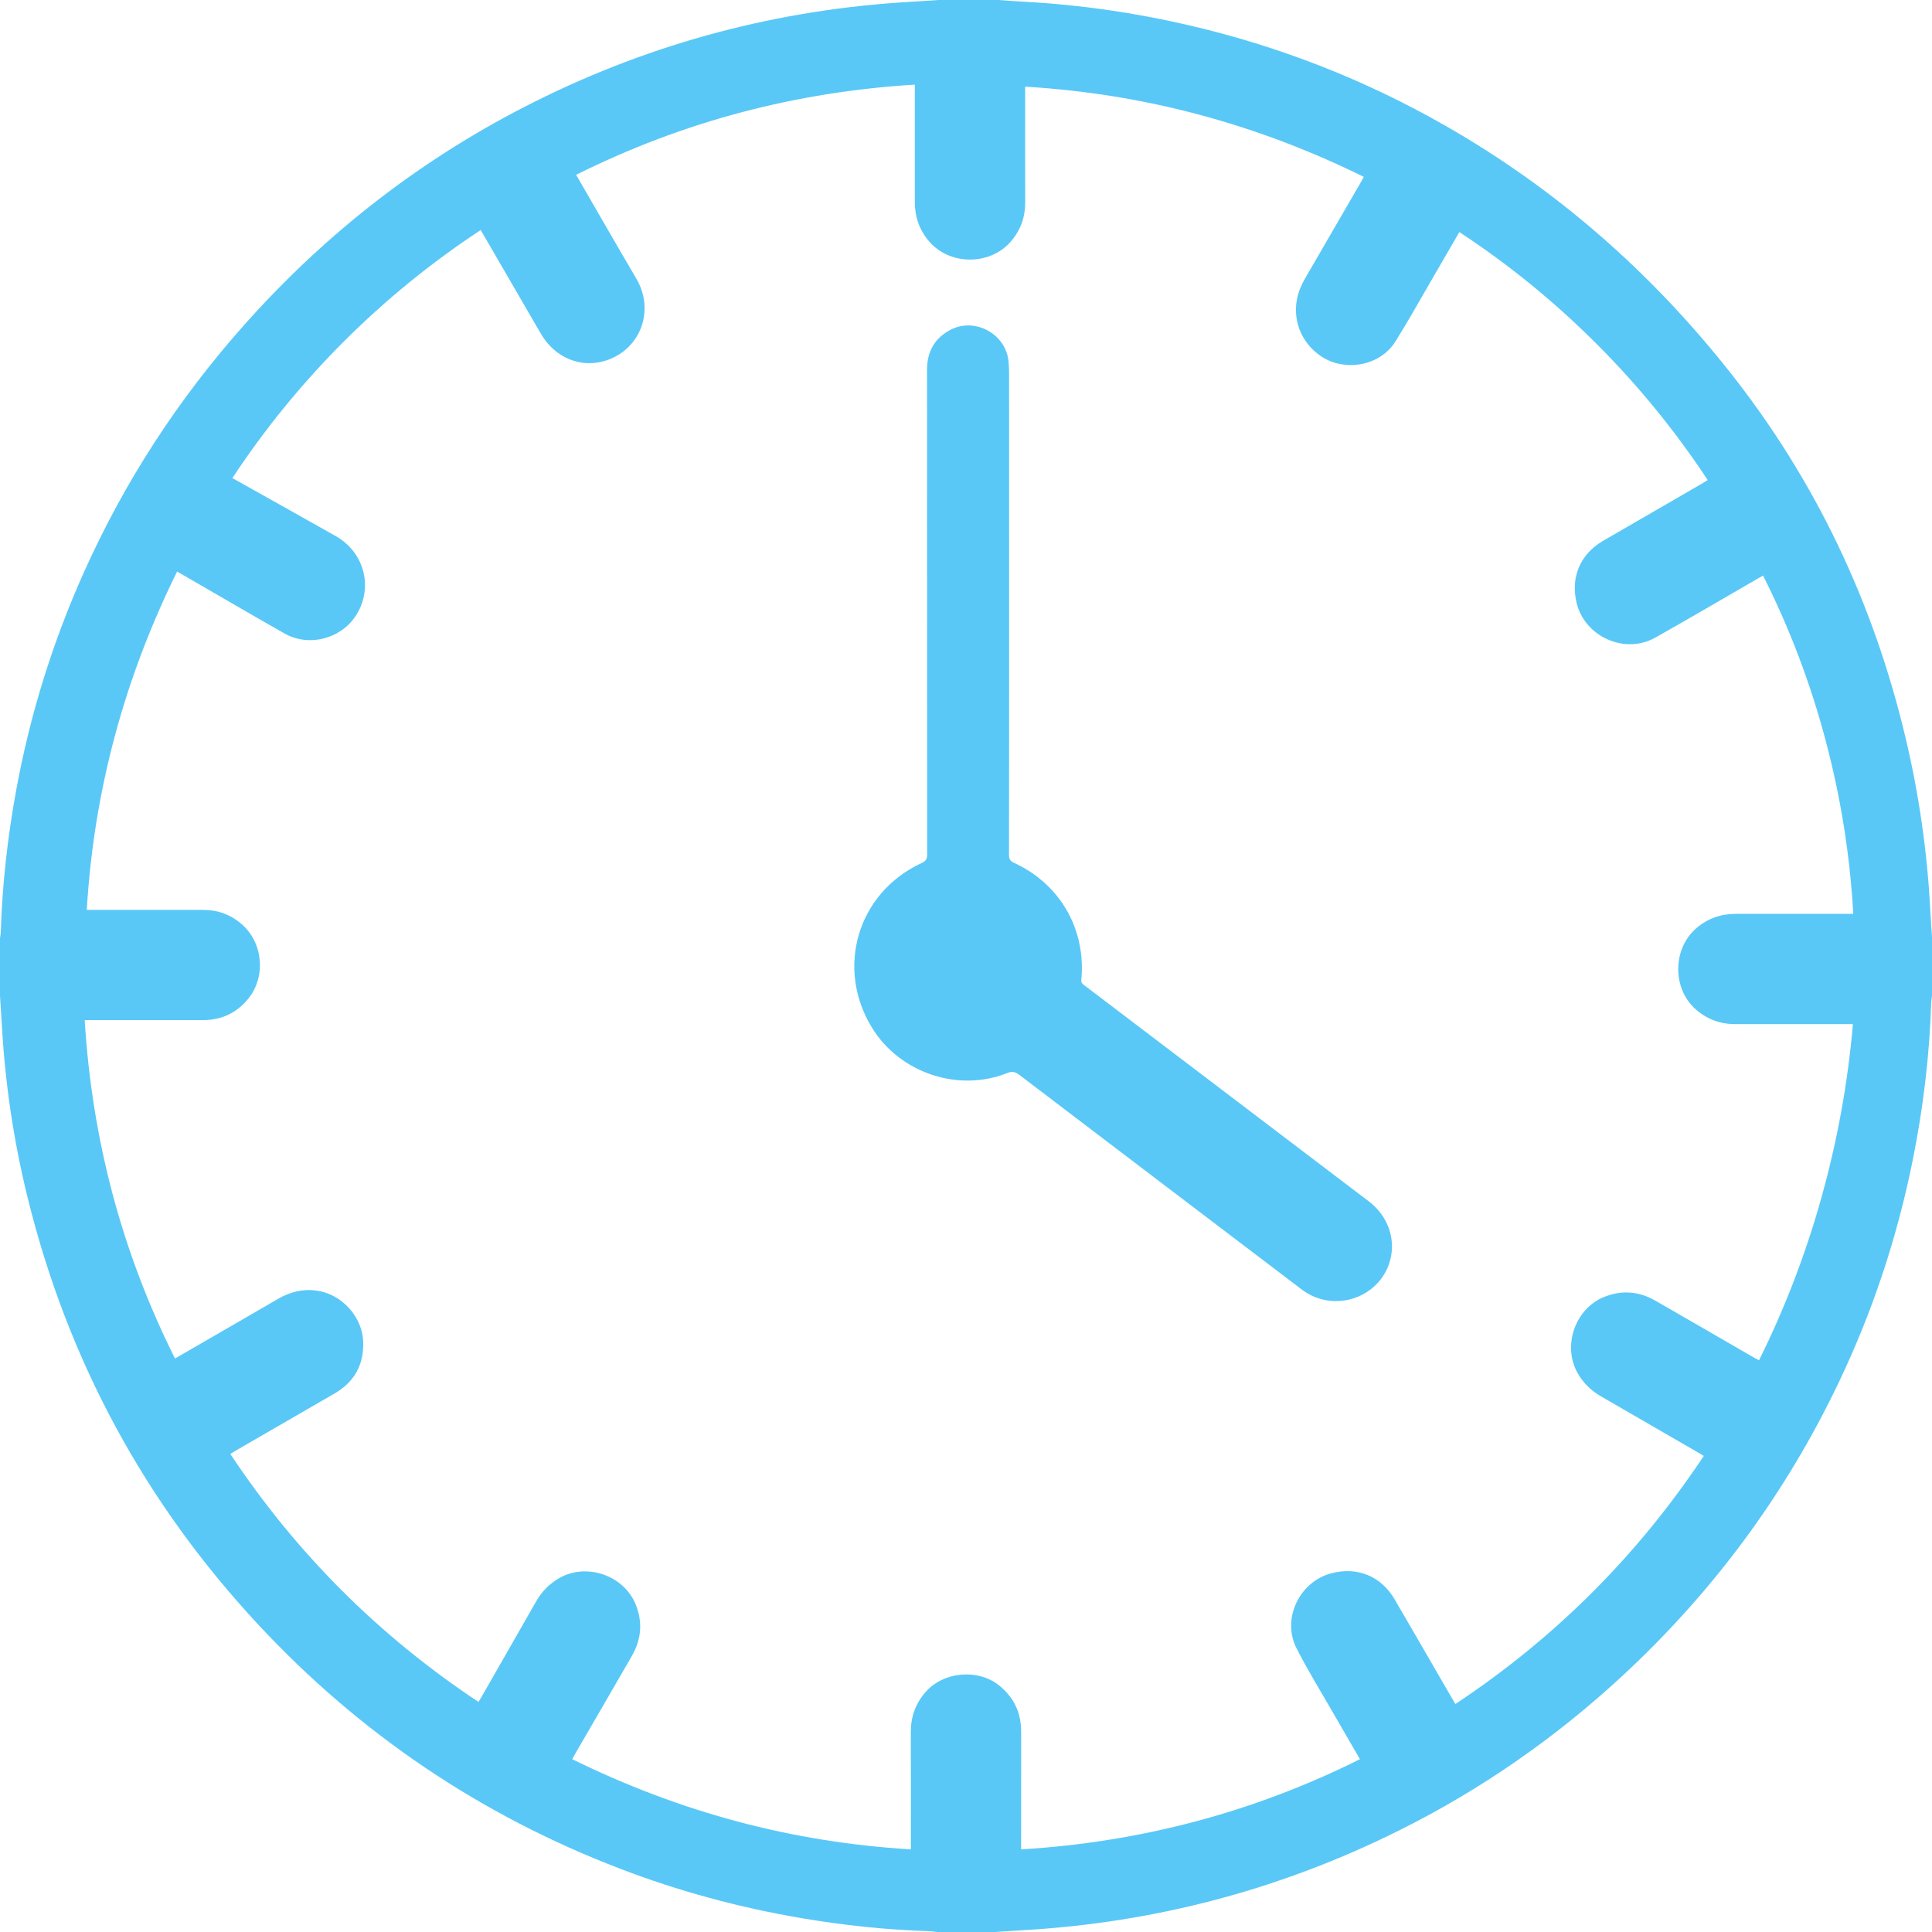 <svg width="86" height="86" viewBox="0 0 86 86" fill="none" xmlns="http://www.w3.org/2000/svg">
<path d="M41.796 0H44.419C44.818 0.026 45.217 0.057 45.616 0.079C48.075 0.212 50.502 0.564 52.899 1.119C56.935 2.054 60.754 3.545 64.35 5.603C69.268 8.415 73.454 12.085 76.967 16.517C80.816 21.372 83.406 26.844 84.83 32.87C85.424 35.384 85.79 37.932 85.923 40.513C85.944 40.913 85.974 41.311 86 41.71V44.333C85.988 44.424 85.969 44.514 85.966 44.605C85.891 46.98 85.608 49.33 85.139 51.658C84.45 55.075 83.362 58.361 81.863 61.508C79.497 66.474 76.288 70.821 72.257 74.563C69.262 77.343 65.939 79.655 62.281 81.478C56.997 84.111 51.404 85.588 45.51 85.922C45.103 85.945 44.697 85.974 44.29 86H41.71C41.59 85.987 41.47 85.967 41.349 85.963C39.442 85.903 37.549 85.702 35.669 85.382C32.904 84.912 30.207 84.183 27.588 83.177C21.4 80.803 16.042 77.191 11.523 72.346C6.437 66.891 3.006 60.535 1.225 53.292C0.601 50.755 0.221 48.181 0.079 45.572C0.057 45.159 0.026 44.746 0 44.333V41.753C0.011 41.669 0.031 41.586 0.034 41.502C0.101 39.365 0.339 37.247 0.726 35.144C1.34 31.807 2.34 28.591 3.726 25.495C5.541 21.437 7.938 17.754 10.895 14.436C14.568 10.313 18.862 6.994 23.804 4.525C29.085 1.887 34.681 0.413 40.577 0.078C40.983 0.055 41.389 0.026 41.796 0ZM21.3 75.759C21.356 75.667 21.397 75.6 21.436 75.532C22.247 74.116 23.057 72.699 23.867 71.282C24.114 70.85 24.446 70.507 24.88 70.255C26.103 69.544 27.778 70.121 28.301 71.43C28.619 72.227 28.544 72.986 28.123 73.718C27.287 75.169 26.444 76.617 25.604 78.067C25.562 78.139 25.524 78.213 25.472 78.307C30.234 80.651 35.235 82.007 40.546 82.321V82.04C40.546 80.392 40.549 78.743 40.544 77.095C40.543 76.421 40.751 75.836 41.195 75.325C41.987 74.409 43.525 74.266 44.468 75.02C45.135 75.553 45.457 76.241 45.455 77.091C45.452 78.739 45.454 80.388 45.454 82.036V82.323C50.766 81.998 55.78 80.68 60.535 78.308C60.12 77.591 59.719 76.905 59.325 76.217C58.78 75.267 58.2 74.334 57.707 73.358C57.051 72.057 57.839 70.415 59.248 70.036C60.409 69.724 61.474 70.154 62.078 71.189C62.818 72.456 63.551 73.728 64.286 74.998C64.447 75.276 64.609 75.554 64.783 75.853C69.216 72.915 72.893 69.244 75.841 64.808C75.749 64.754 75.678 64.71 75.605 64.667C74.155 63.829 72.705 62.989 71.255 62.151C70.831 61.906 70.493 61.579 70.243 61.153C69.529 59.935 70.102 58.254 71.409 57.73C72.204 57.411 72.965 57.482 73.697 57.903C75.162 58.744 76.623 59.593 78.086 60.438C78.152 60.476 78.22 60.51 78.3 60.551C79.465 58.203 80.39 55.781 81.088 53.273C81.788 50.761 82.253 48.206 82.48 45.586C82.361 45.586 82.276 45.586 82.191 45.586C80.543 45.586 78.895 45.584 77.246 45.587C76.58 45.589 76.002 45.378 75.496 44.941C74.428 44.015 74.443 42.219 75.523 41.306C76.029 40.879 76.605 40.679 77.26 40.679C78.922 40.679 80.585 40.679 82.248 40.679H82.495C82.348 38.036 81.931 35.462 81.257 32.931C80.584 30.402 79.664 27.966 78.479 25.622C78.388 25.673 78.32 25.711 78.252 25.75C76.726 26.631 75.209 27.526 73.674 28.387C72.32 29.146 70.54 28.34 70.179 26.831C69.906 25.689 70.342 24.665 71.365 24.07C72.845 23.211 74.327 22.356 75.808 21.499C75.874 21.461 75.937 21.419 76.016 21.369C74.559 19.162 72.907 17.143 71.052 15.29C69.193 13.434 67.169 11.78 64.961 10.33C64.568 11.009 64.192 11.659 63.814 12.308C63.252 13.273 62.708 14.25 62.118 15.197C61.605 16.022 60.58 16.401 59.599 16.195C58.684 16.003 57.922 15.214 57.738 14.294C57.602 13.61 57.747 12.99 58.091 12.399C58.927 10.963 59.758 9.525 60.59 8.088C60.628 8.022 60.663 7.954 60.707 7.872C55.949 5.528 50.946 4.174 45.633 3.858V4.139C45.633 5.759 45.63 7.379 45.635 8.998C45.637 9.664 45.434 10.245 44.996 10.751C44.062 11.831 42.265 11.82 41.347 10.732C40.919 10.226 40.722 9.65 40.722 8.995C40.723 7.347 40.722 5.698 40.722 4.051V3.767C35.412 4.091 30.398 5.412 25.647 7.781C25.703 7.879 25.74 7.948 25.78 8.015C26.627 9.477 27.467 10.943 28.323 12.399C29.17 13.84 28.499 15.555 26.975 16.048C25.866 16.407 24.705 15.934 24.08 14.863C23.391 13.681 22.707 12.497 22.022 11.314C21.818 10.962 21.613 10.61 21.398 10.24C19.195 11.69 17.173 13.338 15.318 15.19C13.458 17.047 11.802 19.07 10.344 21.28C10.438 21.333 10.511 21.375 10.585 21.416C12.04 22.232 13.497 23.045 14.949 23.866C16.249 24.6 16.639 26.223 15.815 27.443C15.136 28.451 13.733 28.803 12.67 28.201C11.144 27.337 9.631 26.45 8.112 25.572C8.04 25.53 7.968 25.49 7.883 25.441C5.533 30.204 4.176 35.204 3.863 40.503H4.157C5.784 40.503 7.411 40.504 9.037 40.503C9.695 40.501 10.269 40.71 10.767 41.145C11.711 41.969 11.843 43.475 11.057 44.448C10.536 45.094 9.861 45.407 9.038 45.408C7.375 45.41 5.713 45.409 4.051 45.409H3.77C4.096 50.716 5.417 55.726 7.788 60.469C7.878 60.419 7.946 60.382 8.013 60.342C9.47 59.501 10.928 58.66 12.382 57.815C12.92 57.502 13.487 57.362 14.111 57.451C15.22 57.609 16.137 58.625 16.168 59.74C16.196 60.757 15.771 61.519 14.892 62.029C13.417 62.882 11.941 63.735 10.467 64.588C10.4 64.627 10.336 64.669 10.252 64.721C13.193 69.149 16.865 72.816 21.3 75.759ZM44.919 27.224C44.919 30.835 44.92 34.447 44.914 38.059C44.914 38.245 44.973 38.332 45.141 38.409C47.191 39.353 48.349 41.368 48.133 43.617C48.118 43.772 48.213 43.818 48.299 43.883C49.93 45.123 51.563 46.362 53.194 47.601C55.773 49.559 58.352 51.517 60.93 53.477C61.831 54.161 62.182 55.27 61.823 56.284C61.416 57.437 60.183 58.117 58.962 57.865C58.583 57.787 58.244 57.627 57.937 57.394C53.749 54.214 49.562 51.034 45.378 47.849C45.198 47.712 45.065 47.673 44.832 47.766C42.651 48.635 40.054 47.758 38.82 45.755C37.174 43.084 38.179 39.73 41.026 38.416C41.21 38.331 41.272 38.236 41.271 38.034C41.266 30.846 41.269 23.659 41.264 16.471C41.264 15.663 41.591 15.06 42.305 14.683C43.403 14.104 44.793 14.873 44.895 16.11C44.909 16.288 44.918 16.467 44.918 16.646C44.919 20.172 44.919 23.698 44.919 27.224Z" fill="#59C8F7"/>
</svg>

